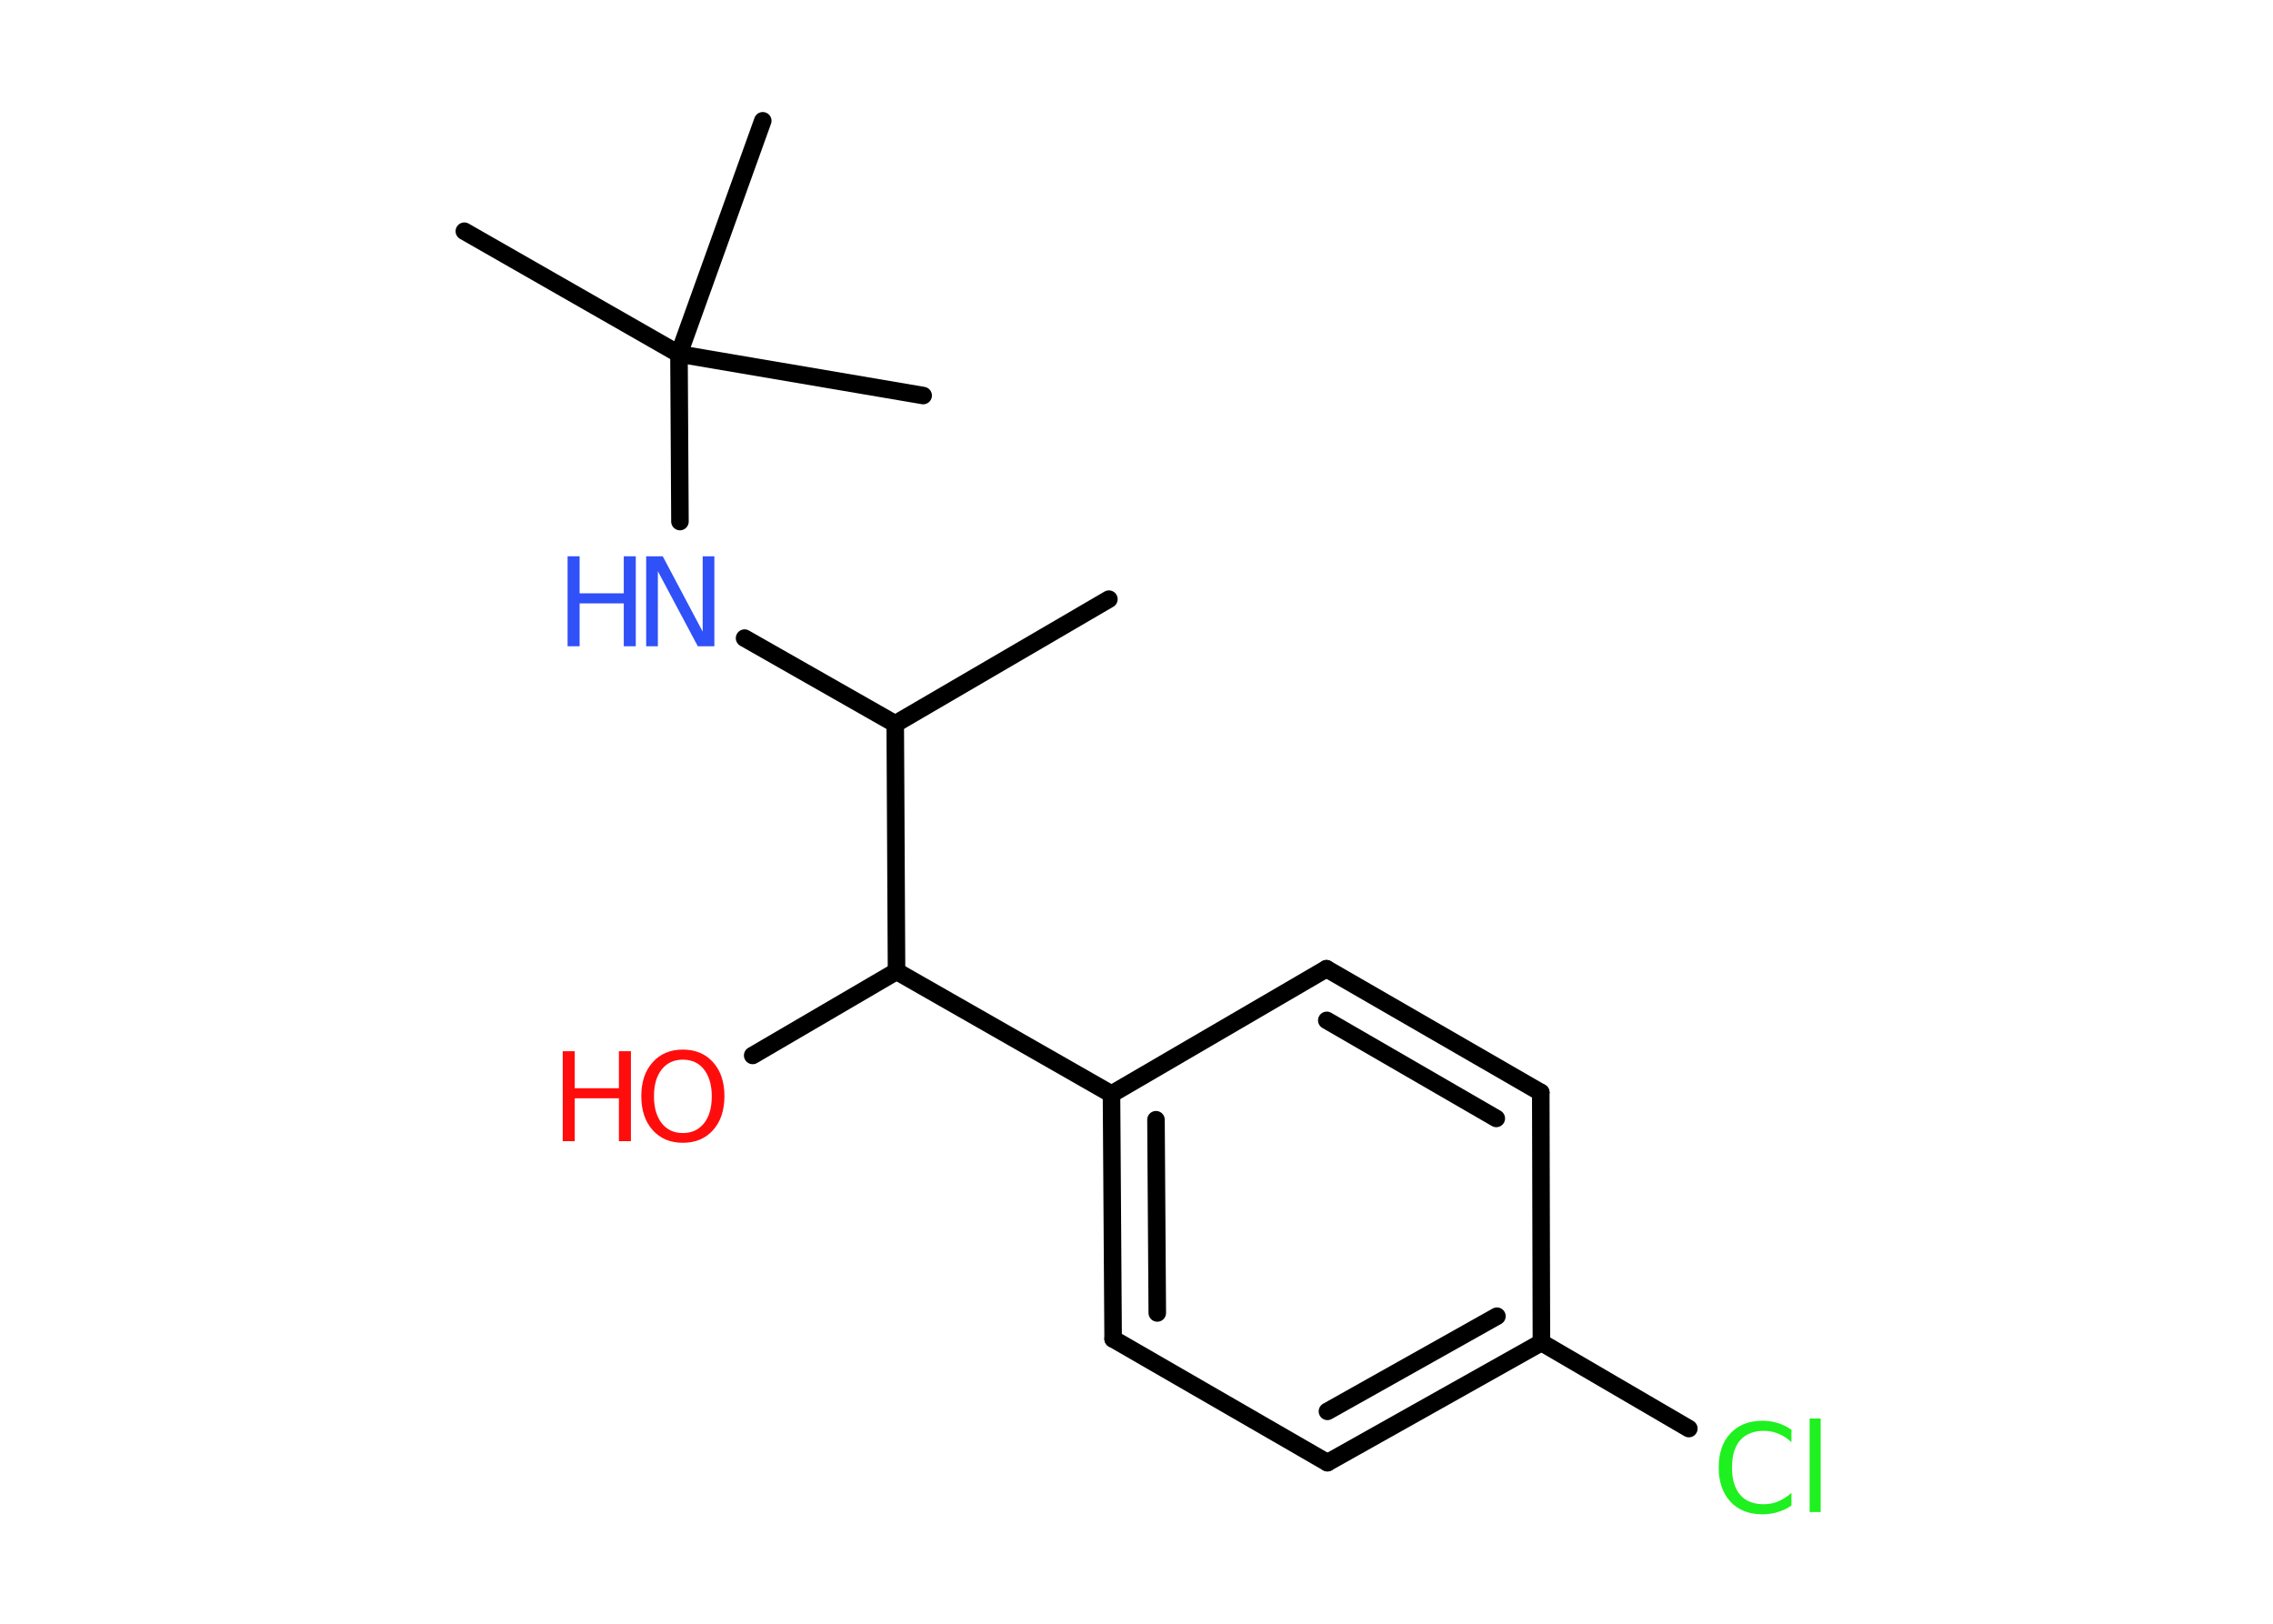 <?xml version='1.0' encoding='UTF-8'?>
<!DOCTYPE svg PUBLIC "-//W3C//DTD SVG 1.1//EN" "http://www.w3.org/Graphics/SVG/1.1/DTD/svg11.dtd">
<svg version='1.2' xmlns='http://www.w3.org/2000/svg' xmlns:xlink='http://www.w3.org/1999/xlink' width='70.0mm' height='50.0mm' viewBox='0 0 70.0 50.0'>
  <desc>Generated by the Chemistry Development Kit (http://github.com/cdk)</desc>
  <g stroke-linecap='round' stroke-linejoin='round' stroke='#000000' stroke-width='.54' fill='#FF0D0D'>
    <rect x='.0' y='.0' width='70.0' height='50.0' fill='#FFFFFF' stroke='none'/>
    <g id='mol1' class='mol'>
      <line id='mol1bnd1' class='bond' x1='34.15' y1='18.45' x2='27.57' y2='22.29'/>
      <line id='mol1bnd2' class='bond' x1='27.57' y1='22.29' x2='22.93' y2='19.65'/>
      <line id='mol1bnd3' class='bond' x1='20.94' y1='16.06' x2='20.91' y2='10.9'/>
      <line id='mol1bnd4' class='bond' x1='20.91' y1='10.9' x2='14.3' y2='7.12'/>
      <line id='mol1bnd5' class='bond' x1='20.91' y1='10.9' x2='28.43' y2='12.18'/>
      <line id='mol1bnd6' class='bond' x1='20.91' y1='10.9' x2='23.49' y2='3.72'/>
      <line id='mol1bnd7' class='bond' x1='27.57' y1='22.29' x2='27.61' y2='29.91'/>
      <line id='mol1bnd8' class='bond' x1='27.61' y1='29.91' x2='23.18' y2='32.5'/>
      <line id='mol1bnd9' class='bond' x1='27.61' y1='29.91' x2='34.23' y2='33.69'/>
      <g id='mol1bnd10' class='bond'>
        <line x1='34.23' y1='33.69' x2='34.28' y2='41.23'/>
        <line x1='35.6' y1='34.48' x2='35.64' y2='40.43'/>
      </g>
      <line id='mol1bnd11' class='bond' x1='34.28' y1='41.23' x2='40.88' y2='45.04'/>
      <g id='mol1bnd12' class='bond'>
        <line x1='40.88' y1='45.04' x2='47.47' y2='41.34'/>
        <line x1='40.88' y1='43.46' x2='46.1' y2='40.53'/>
      </g>
      <line id='mol1bnd13' class='bond' x1='47.47' y1='41.34' x2='52.01' y2='43.99'/>
      <line id='mol1bnd14' class='bond' x1='47.47' y1='41.34' x2='47.45' y2='33.64'/>
      <g id='mol1bnd15' class='bond'>
        <line x1='47.45' y1='33.64' x2='40.85' y2='29.83'/>
        <line x1='46.08' y1='34.44' x2='40.86' y2='31.42'/>
      </g>
      <line id='mol1bnd16' class='bond' x1='34.23' y1='33.69' x2='40.85' y2='29.83'/>
      <g id='mol1atm3' class='atom'>
        <path d='M19.91 17.13h.5l1.23 2.32v-2.32h.36v2.77h-.51l-1.23 -2.31v2.31h-.36v-2.77z' stroke='none' fill='#3050F8'/>
        <path d='M17.48 17.13h.37v1.14h1.36v-1.14h.37v2.77h-.37v-1.32h-1.36v1.32h-.37v-2.77z' stroke='none' fill='#3050F8'/>
      </g>
      <g id='mol1atm9' class='atom'>
        <path d='M21.03 32.63q-.41 .0 -.65 .3q-.24 .3 -.24 .83q.0 .52 .24 .83q.24 .3 .65 .3q.41 .0 .65 -.3q.24 -.3 .24 -.83q.0 -.52 -.24 -.83q-.24 -.3 -.65 -.3zM21.03 32.32q.58 .0 .93 .39q.35 .39 .35 1.04q.0 .66 -.35 1.05q-.35 .39 -.93 .39q-.58 .0 -.93 -.39q-.35 -.39 -.35 -1.05q.0 -.65 .35 -1.04q.35 -.39 .93 -.39z' stroke='none'/>
        <path d='M17.33 32.37h.37v1.14h1.36v-1.14h.37v2.77h-.37v-1.32h-1.36v1.32h-.37v-2.77z' stroke='none'/>
      </g>
      <path id='mol1atm14' class='atom' d='M55.17 44.01v.4q-.19 -.18 -.4 -.26q-.21 -.09 -.45 -.09q-.47 .0 -.73 .29q-.25 .29 -.25 .84q.0 .55 .25 .84q.25 .29 .73 .29q.24 .0 .45 -.09q.21 -.09 .4 -.26v.39q-.2 .14 -.42 .2q-.22 .07 -.47 .07q-.63 .0 -.99 -.39q-.36 -.39 -.36 -1.05q.0 -.67 .36 -1.05q.36 -.39 .99 -.39q.25 .0 .47 .07q.22 .07 .41 .2zM55.73 43.68h.34v2.88h-.34v-2.88z' stroke='none' fill='#1FF01F'/>
    </g>
  </g>
</svg>
